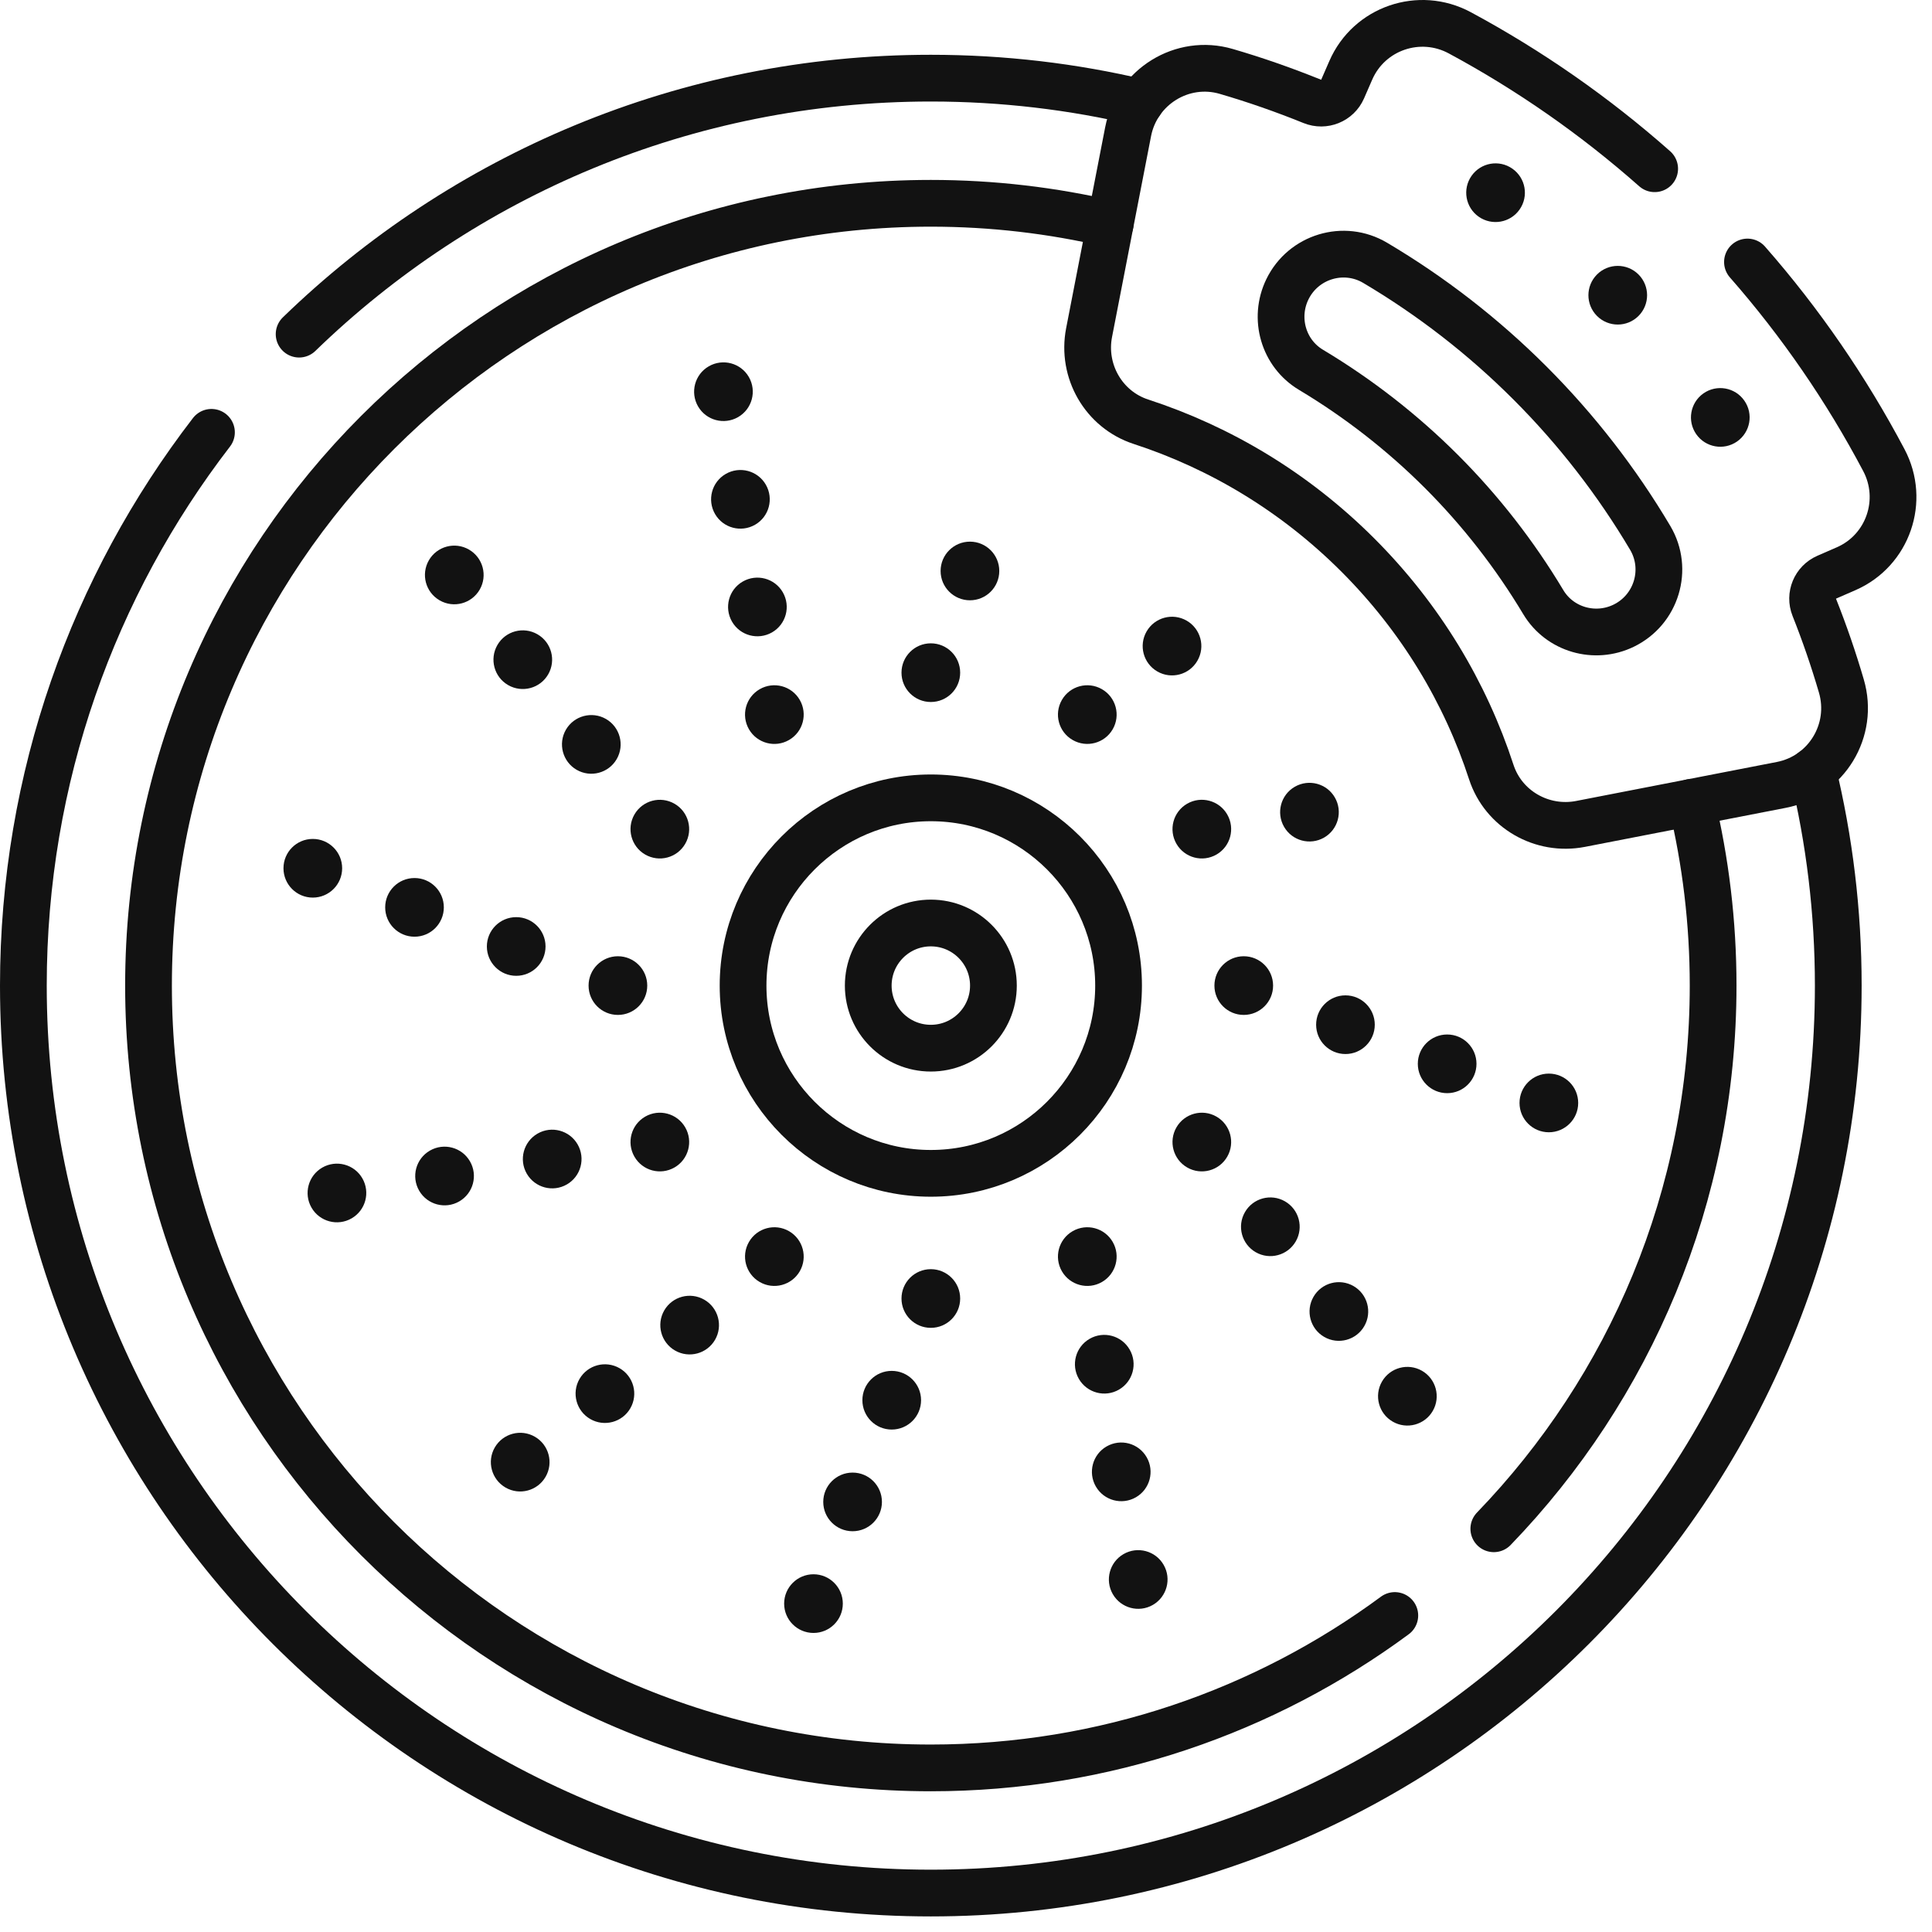 <svg width="62" height="62" viewBox="0 0 62 62" fill="none" xmlns="http://www.w3.org/2000/svg">
<path d="M9.599 10.723C14.841 5.638 21.991 2.508 29.871 2.508C32.185 2.508 34.436 2.778 36.594 3.289M58.174 24.746C58.709 26.953 58.992 29.258 58.992 31.629C58.992 47.712 45.954 60.75 29.871 60.75C13.788 60.75 0.75 47.712 0.75 31.629C0.75 24.946 3.002 18.789 6.786 13.874" stroke="#121212" stroke-width="1.5" stroke-miterlimit="10" stroke-linecap="round" stroke-linejoin="round"/>
<path d="M44.761 51.843C40.595 54.917 35.445 56.734 29.871 56.734C16.006 56.734 4.766 45.494 4.766 31.629C4.766 17.764 16.006 6.524 29.871 6.524C31.852 6.524 33.779 6.754 35.627 7.187M54.283 25.748C54.736 27.634 54.976 29.604 54.976 31.629C54.976 38.399 52.296 44.545 47.938 49.06" stroke="#121212" stroke-width="1.5" stroke-miterlimit="10" stroke-linecap="round" stroke-linejoin="round"/>
<path d="M29.871 33.637C28.762 33.637 27.863 32.738 27.863 31.629C27.863 30.52 28.762 29.62 29.871 29.62C30.98 29.62 31.88 30.52 31.88 31.629C31.88 32.738 30.98 33.637 29.871 33.637ZM29.871 25.604C26.549 25.604 23.846 28.306 23.846 31.629C23.846 34.951 26.549 37.654 29.871 37.654C33.194 37.654 35.896 34.951 35.896 31.629C35.896 28.306 33.194 25.604 29.871 25.604Z" stroke="#121212" stroke-width="1.5" stroke-miterlimit="10" stroke-linecap="round" stroke-linejoin="round"/>
<path d="M30.813 21.587C30.813 22.107 30.391 22.528 29.871 22.528C29.351 22.528 28.93 22.107 28.93 21.587C28.93 21.067 29.351 20.645 29.871 20.645C30.391 20.645 30.813 21.067 30.813 21.587Z" fill="#121212"/>
<path d="M32.068 18.323C32.068 18.843 31.646 19.264 31.127 19.264C30.607 19.264 30.185 18.843 30.185 18.323C30.185 17.803 30.607 17.382 31.127 17.382C31.646 17.382 32.068 17.803 32.068 18.323Z" fill="#121212"/>
<path d="M25.666 22.462C25.925 22.912 25.771 23.488 25.321 23.747C24.871 24.008 24.295 23.853 24.035 23.403C23.775 22.953 23.929 22.377 24.38 22.117C24.83 21.857 25.406 22.011 25.666 22.462Z" fill="#121212"/>
<path d="M25.121 19.007C25.381 19.458 25.227 20.033 24.777 20.293C24.326 20.553 23.75 20.399 23.491 19.949C23.231 19.498 23.385 18.923 23.835 18.663C24.285 18.403 24.861 18.557 25.121 19.007Z" fill="#121212"/>
<path d="M24.576 15.553C24.836 16.004 24.682 16.579 24.232 16.839C23.781 17.099 23.206 16.945 22.946 16.495C22.686 16.044 22.84 15.469 23.29 15.209C23.74 14.949 24.316 15.103 24.576 15.553Z" fill="#121212"/>
<path d="M24.032 12.099C24.291 12.55 24.137 13.125 23.687 13.385C23.237 13.645 22.661 13.491 22.401 13.041C22.141 12.591 22.295 12.015 22.746 11.755C23.196 11.495 23.772 11.649 24.032 12.099Z" fill="#121212"/>
<path d="M21.646 25.793C22.096 26.052 22.25 26.628 21.99 27.078C21.73 27.529 21.155 27.683 20.704 27.423C20.254 27.163 20.1 26.587 20.36 26.137C20.62 25.687 21.195 25.533 21.646 25.793Z" fill="#121212"/>
<path d="M19.447 23.073C19.897 23.333 20.051 23.909 19.791 24.36C19.531 24.81 18.955 24.964 18.505 24.704C18.055 24.444 17.901 23.868 18.16 23.418C18.42 22.968 18.996 22.814 19.447 23.073Z" fill="#121212"/>
<path d="M17.248 20.355C17.698 20.615 17.852 21.19 17.592 21.641C17.332 22.091 16.757 22.245 16.306 21.985C15.856 21.725 15.702 21.149 15.962 20.699C16.222 20.249 16.798 20.095 17.248 20.355Z" fill="#121212"/>
<path d="M15.049 17.636C15.499 17.896 15.654 18.471 15.394 18.922C15.134 19.372 14.558 19.526 14.108 19.266C13.657 19.006 13.503 18.431 13.763 17.98C14.023 17.53 14.599 17.376 15.049 17.636Z" fill="#121212"/>
<path d="M19.829 30.687C20.349 30.687 20.771 31.109 20.771 31.629C20.771 32.149 20.349 32.57 19.829 32.57C19.309 32.57 18.888 32.149 18.888 31.629C18.888 31.109 19.309 30.687 19.829 30.687Z" fill="#121212"/>
<path d="M16.566 29.432C17.086 29.432 17.507 29.854 17.507 30.373C17.507 30.893 17.086 31.315 16.566 31.315C16.046 31.315 15.624 30.893 15.624 30.373C15.624 29.854 16.046 29.432 16.566 29.432Z" fill="#121212"/>
<path d="M13.302 28.177C13.822 28.177 14.243 28.598 14.243 29.118C14.243 29.638 13.822 30.06 13.302 30.06C12.782 30.06 12.361 29.638 12.361 29.118C12.361 28.598 12.782 28.177 13.302 28.177Z" fill="#121212"/>
<path d="M10.038 26.922C10.558 26.922 10.98 27.343 10.98 27.863C10.98 28.383 10.558 28.805 10.038 28.805C9.518 28.805 9.097 28.383 9.097 27.863C9.097 27.343 9.518 26.922 10.038 26.922Z" fill="#121212"/>
<path d="M20.704 35.834C21.155 35.574 21.73 35.729 21.99 36.179C22.25 36.629 22.096 37.205 21.646 37.465C21.195 37.725 20.62 37.571 20.36 37.12C20.1 36.67 20.254 36.094 20.704 35.834Z" fill="#121212"/>
<path d="M17.25 36.379C17.7 36.119 18.276 36.274 18.536 36.724C18.796 37.174 18.642 37.75 18.191 38.01C17.741 38.27 17.165 38.115 16.905 37.665C16.645 37.215 16.8 36.639 17.25 36.379Z" fill="#121212"/>
<path d="M13.796 36.924C14.246 36.664 14.822 36.818 15.082 37.269C15.342 37.719 15.188 38.295 14.737 38.555C14.287 38.815 13.711 38.66 13.451 38.21C13.191 37.76 13.345 37.184 13.796 36.924Z" fill="#121212"/>
<path d="M10.342 37.469C10.792 37.209 11.368 37.363 11.628 37.813C11.888 38.264 11.734 38.839 11.283 39.099C10.833 39.359 10.257 39.205 9.997 38.755C9.737 38.304 9.892 37.729 10.342 37.469Z" fill="#121212"/>
<path d="M24.035 39.855C24.295 39.404 24.871 39.25 25.321 39.51C25.771 39.77 25.925 40.346 25.666 40.796C25.406 41.246 24.83 41.401 24.38 41.141C23.929 40.881 23.775 40.305 24.035 39.855Z" fill="#121212"/>
<path d="M21.316 42.053C21.576 41.603 22.152 41.449 22.602 41.709C23.052 41.969 23.207 42.545 22.947 42.995C22.687 43.445 22.111 43.599 21.661 43.339C21.211 43.08 21.056 42.504 21.316 42.053Z" fill="#121212"/>
<path d="M18.597 44.252C18.858 43.802 19.433 43.648 19.884 43.908C20.334 44.168 20.488 44.743 20.228 45.194C19.968 45.644 19.392 45.798 18.942 45.538C18.492 45.278 18.337 44.703 18.597 44.252Z" fill="#121212"/>
<path d="M15.878 46.451C16.138 46.001 16.714 45.846 17.164 46.106C17.615 46.366 17.769 46.942 17.509 47.392C17.249 47.843 16.673 47.997 16.223 47.737C15.773 47.477 15.618 46.901 15.878 46.451Z" fill="#121212"/>
<path d="M28.93 41.671C28.93 41.151 29.351 40.729 29.871 40.729C30.391 40.729 30.813 41.151 30.813 41.671C30.813 42.191 30.391 42.612 29.871 42.612C29.351 42.612 28.93 42.191 28.93 41.671Z" fill="#121212"/>
<path d="M27.675 44.934C27.675 44.414 28.096 43.993 28.616 43.993C29.136 43.993 29.558 44.414 29.558 44.934C29.558 45.454 29.136 45.876 28.616 45.876C28.096 45.876 27.675 45.454 27.675 44.934Z" fill="#121212"/>
<path d="M26.419 48.198C26.419 47.678 26.841 47.257 27.361 47.257C27.881 47.257 28.302 47.678 28.302 48.198C28.302 48.718 27.881 49.139 27.361 49.139C26.841 49.139 26.419 48.718 26.419 48.198Z" fill="#121212"/>
<path d="M25.164 51.462C25.164 50.942 25.586 50.52 26.106 50.52C26.626 50.52 27.047 50.942 27.047 51.462C27.047 51.982 26.626 52.403 26.106 52.403C25.586 52.403 25.164 51.982 25.164 51.462Z" fill="#121212"/>
<path d="M34.077 40.796C33.817 40.346 33.971 39.77 34.422 39.51C34.872 39.25 35.448 39.404 35.708 39.855C35.968 40.305 35.813 40.881 35.363 41.141C34.913 41.401 34.337 41.246 34.077 40.796Z" fill="#121212"/>
<path d="M34.622 44.25C34.362 43.8 34.516 43.224 34.967 42.964C35.417 42.704 35.992 42.858 36.252 43.309C36.513 43.759 36.358 44.335 35.908 44.595C35.458 44.855 34.882 44.7 34.622 44.25Z" fill="#121212"/>
<path d="M35.167 47.704C34.907 47.254 35.061 46.678 35.511 46.418C35.962 46.158 36.537 46.312 36.797 46.763C37.057 47.213 36.903 47.789 36.453 48.049C36.002 48.309 35.427 48.154 35.167 47.704Z" fill="#121212"/>
<path d="M35.711 51.158C35.451 50.708 35.606 50.132 36.056 49.872C36.506 49.612 37.082 49.766 37.342 50.217C37.602 50.667 37.447 51.243 36.997 51.503C36.547 51.763 35.971 51.608 35.711 51.158Z" fill="#121212"/>
<path d="M38.097 37.465C37.647 37.205 37.493 36.629 37.753 36.179C38.013 35.729 38.589 35.574 39.039 35.834C39.489 36.094 39.643 36.67 39.383 37.12C39.123 37.571 38.547 37.725 38.097 37.465Z" fill="#121212"/>
<path d="M40.296 40.184C39.846 39.924 39.691 39.348 39.952 38.898C40.211 38.448 40.787 38.293 41.237 38.553C41.688 38.813 41.842 39.389 41.582 39.839C41.322 40.289 40.746 40.444 40.296 40.184Z" fill="#121212"/>
<path d="M42.495 42.903C42.045 42.643 41.891 42.067 42.151 41.617C42.41 41.166 42.986 41.012 43.437 41.272C43.887 41.532 44.041 42.108 43.781 42.558C43.521 43.008 42.945 43.163 42.495 42.903Z" fill="#121212"/>
<path d="M44.694 45.622C44.243 45.362 44.089 44.786 44.349 44.336C44.609 43.885 45.185 43.731 45.635 43.991C46.085 44.251 46.239 44.827 45.98 45.277C45.72 45.727 45.144 45.882 44.694 45.622Z" fill="#121212"/>
<path d="M39.913 32.57C39.393 32.57 38.972 32.149 38.972 31.629C38.972 31.109 39.393 30.687 39.913 30.687C40.433 30.687 40.855 31.109 40.855 31.629C40.855 32.149 40.433 32.57 39.913 32.57Z" fill="#121212"/>
<path d="M43.177 33.825C42.657 33.825 42.236 33.404 42.236 32.884C42.236 32.364 42.657 31.942 43.177 31.942C43.697 31.942 44.118 32.364 44.118 32.884C44.118 33.404 43.697 33.825 43.177 33.825Z" fill="#121212"/>
<path d="M46.441 35.081C45.921 35.081 45.499 34.659 45.499 34.139C45.499 33.619 45.921 33.198 46.441 33.198C46.961 33.198 47.382 33.619 47.382 34.139C47.382 34.659 46.961 35.081 46.441 35.081Z" fill="#121212"/>
<path d="M49.704 36.336C49.184 36.336 48.763 35.914 48.763 35.395C48.763 34.874 49.184 34.453 49.704 34.453C50.224 34.453 50.646 34.874 50.646 35.395C50.646 35.914 50.224 36.336 49.704 36.336Z" fill="#121212"/>
<path d="M39.039 27.423C38.589 27.683 38.013 27.529 37.753 27.078C37.493 26.628 37.647 26.052 38.097 25.792C38.548 25.532 39.123 25.687 39.383 26.137C39.643 26.587 39.489 27.163 39.039 27.423Z" fill="#121212"/>
<path d="M42.493 26.878C42.042 27.138 41.467 26.984 41.207 26.534C40.947 26.083 41.101 25.508 41.551 25.248C42.002 24.988 42.577 25.142 42.837 25.592C43.097 26.042 42.943 26.618 42.493 26.878Z" fill="#121212"/>
<path d="M35.708 23.403C35.448 23.853 34.872 24.007 34.422 23.747C33.971 23.488 33.817 22.912 34.077 22.462C34.337 22.011 34.913 21.857 35.363 22.117C35.813 22.377 35.968 22.953 35.708 23.403Z" fill="#121212"/>
<path d="M38.426 21.204C38.167 21.654 37.591 21.808 37.141 21.549C36.69 21.289 36.536 20.713 36.796 20.263C37.056 19.812 37.632 19.658 38.082 19.918C38.532 20.178 38.687 20.754 38.426 21.204Z" fill="#121212"/>
<path d="M56.078 8.408C57.783 10.352 59.251 12.489 60.454 14.764C61.141 16.059 60.588 17.665 59.245 18.251L58.621 18.523C58.249 18.685 58.072 19.112 58.222 19.489C58.552 20.319 58.842 21.162 59.091 22.014C59.509 23.435 58.616 24.907 57.162 25.189C55.226 25.566 53.507 25.899 50.719 26.441C49.484 26.68 48.248 25.974 47.857 24.777C47.027 22.232 45.6 19.838 43.577 17.814C41.554 15.791 39.16 14.364 36.614 13.534C35.417 13.143 34.711 11.909 34.95 10.674L36.202 4.228C36.482 2.785 37.941 1.879 39.352 2.292C40.284 2.564 41.205 2.886 42.111 3.253C42.491 3.407 42.923 3.232 43.086 2.858L43.348 2.257C43.936 0.907 45.551 0.355 46.847 1.053C49.086 2.259 51.186 3.722 53.1 5.415" stroke="#121212" stroke-width="1.5" stroke-miterlimit="10" stroke-linecap="round" stroke-linejoin="round"/>
<path d="M49.099 12.292C47.607 10.799 45.934 9.503 44.131 8.435C43.125 7.838 41.823 8.234 41.313 9.286C40.863 10.213 41.186 11.338 42.07 11.867C43.591 12.778 45.002 13.876 46.259 15.132C47.516 16.389 48.614 17.801 49.525 19.322C50.054 20.206 51.179 20.529 52.106 20.079C53.158 19.568 53.553 18.267 52.957 17.261C51.888 15.458 50.592 13.785 49.099 12.292Z" stroke="#121212" stroke-width="1.5" stroke-miterlimit="10" stroke-linecap="round" stroke-linejoin="round"/>
<path d="M52.581 10.14C52.214 10.507 51.618 10.507 51.25 10.14C50.882 9.772 50.882 9.176 51.25 8.808C51.618 8.441 52.214 8.441 52.581 8.808C52.949 9.176 52.949 9.772 52.581 10.14Z" fill="#121212"/>
<path d="M48.765 6.724C48.467 7.15 47.88 7.253 47.454 6.955C47.028 6.657 46.925 6.07 47.223 5.644C47.521 5.218 48.108 5.114 48.534 5.413C48.96 5.711 49.064 6.298 48.765 6.724Z" fill="#121212"/>
<path d="M54.666 12.624C54.24 12.923 54.137 13.51 54.435 13.935C54.733 14.361 55.32 14.465 55.746 14.167C56.172 13.868 56.276 13.281 55.977 12.856C55.679 12.43 55.092 12.326 54.666 12.624Z" fill="#121212"/>
</svg>
